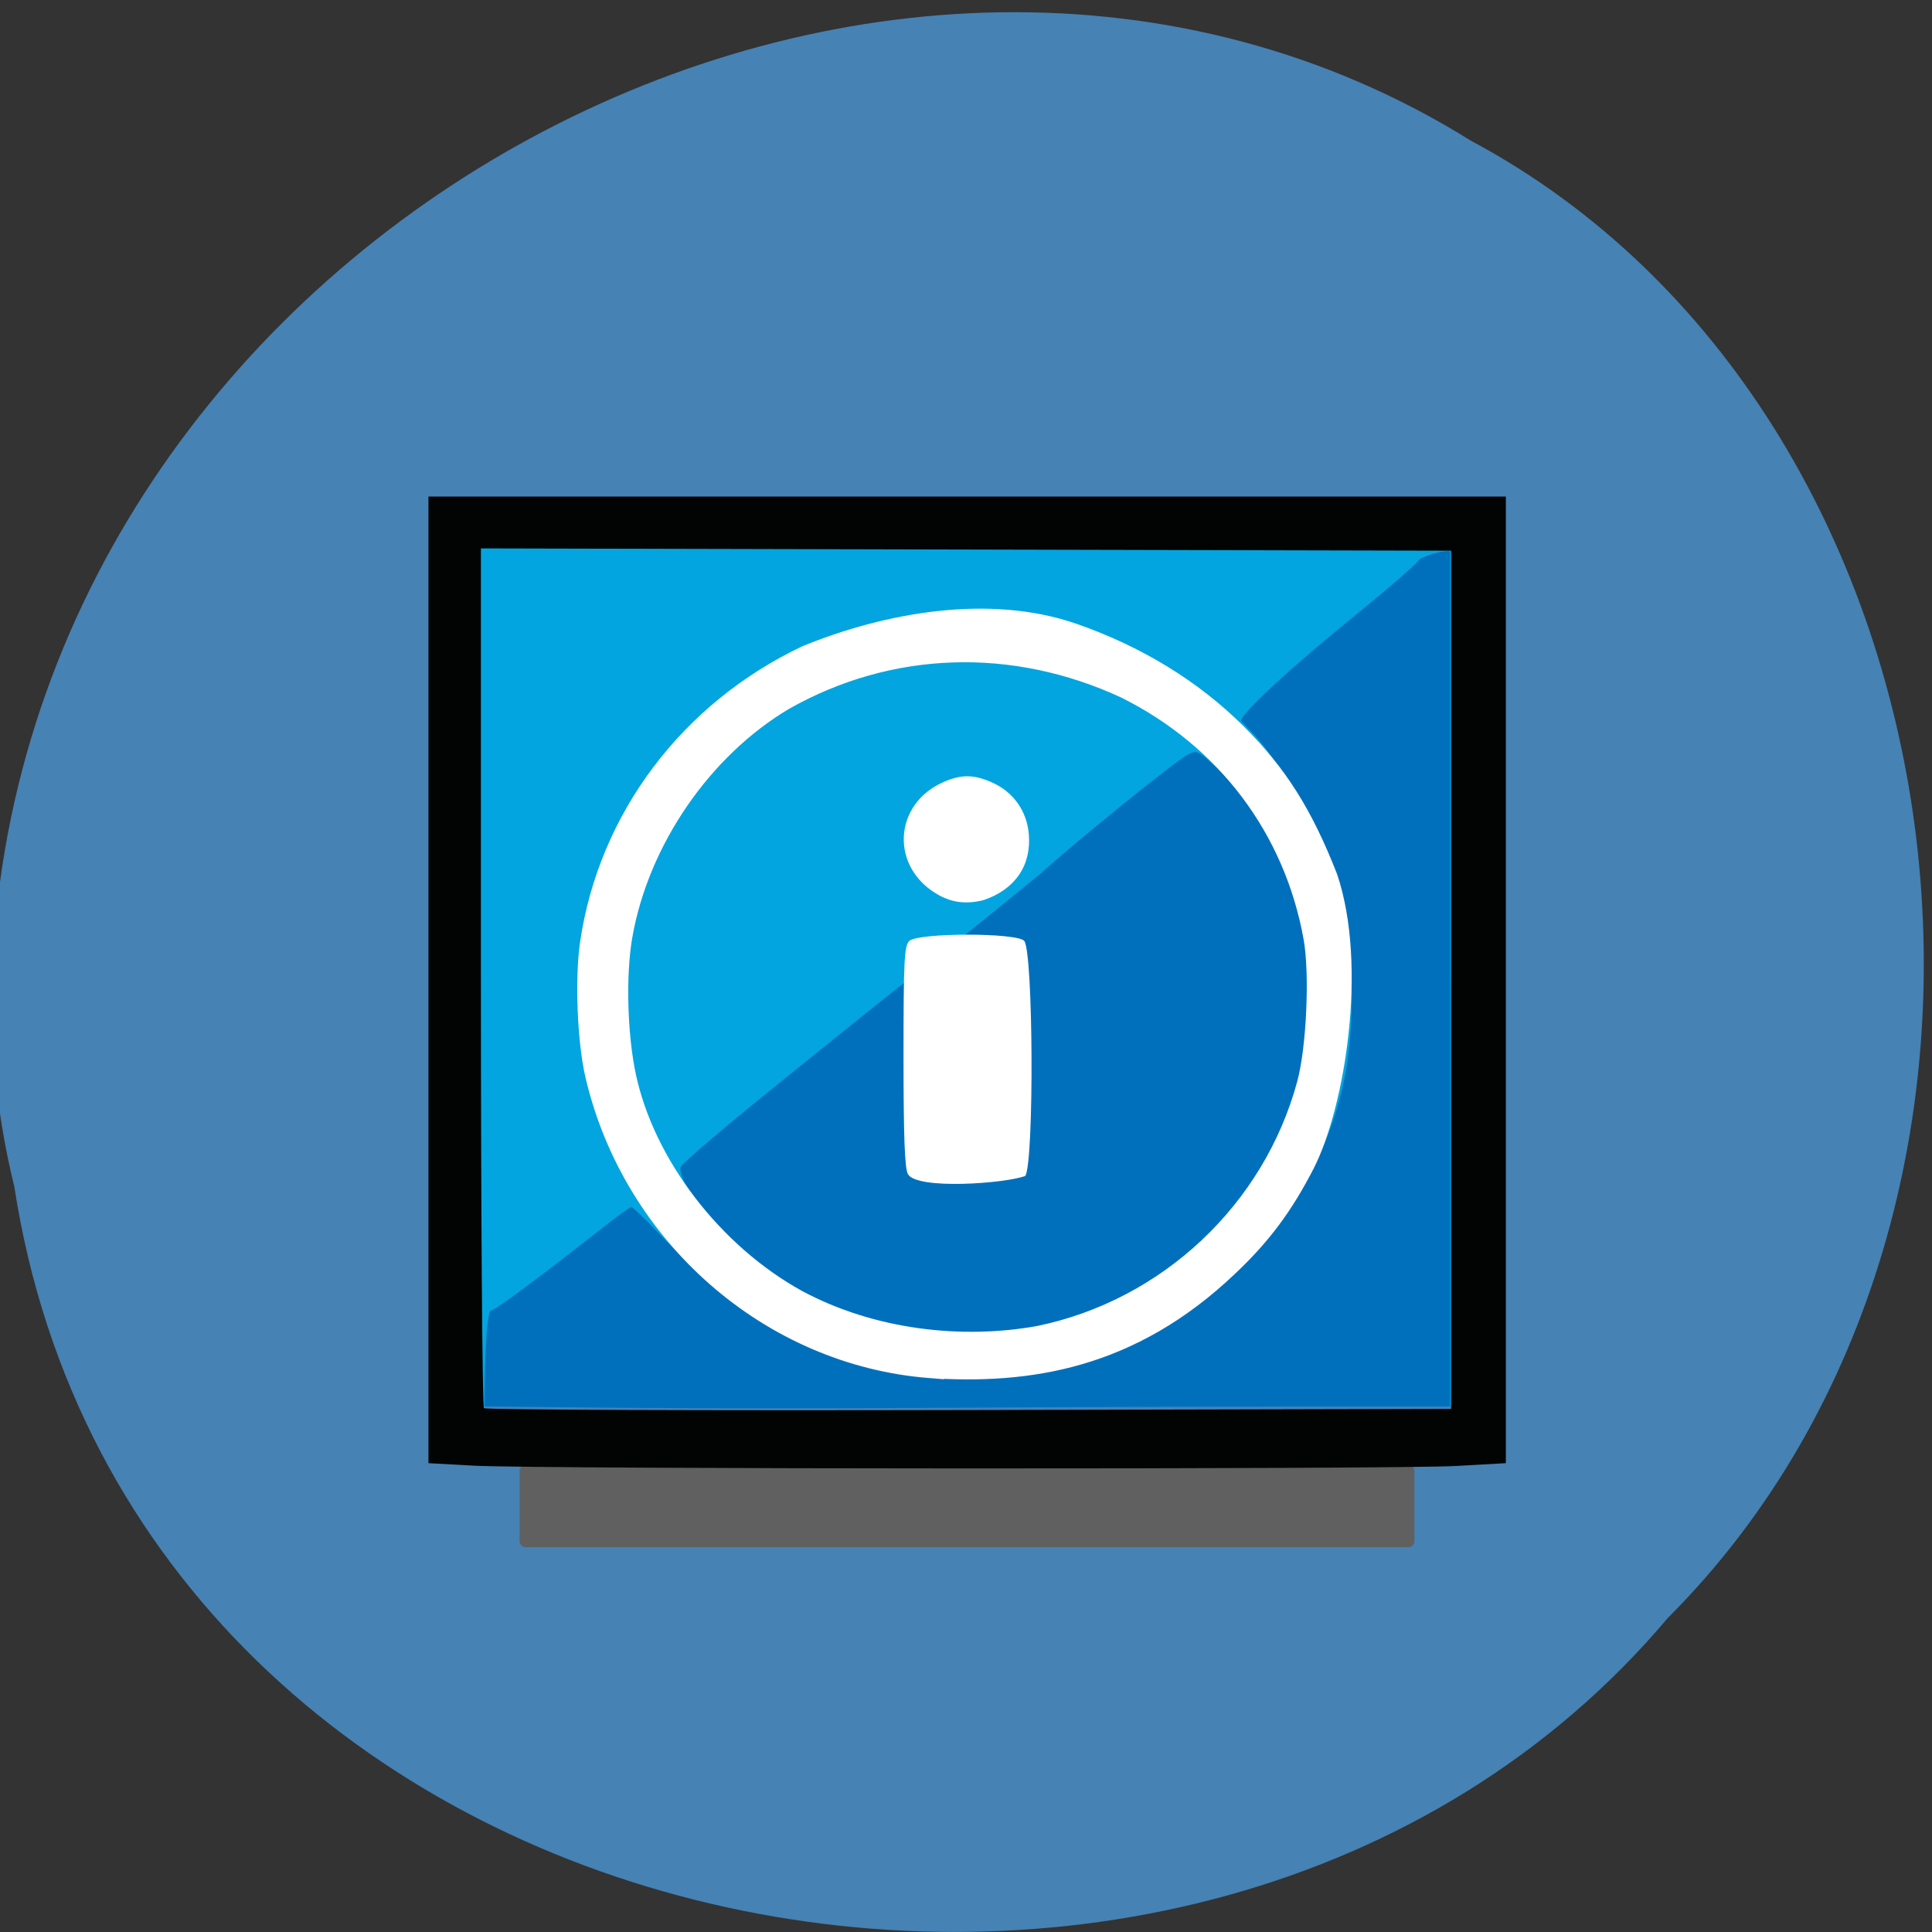 <svg xmlns="http://www.w3.org/2000/svg" viewBox="0 0 256 256"><rect x="0" y="0" width="256" height="256" fill="#333333" stroke="none"/><path d="m 1.883 157.15 c 15.875 103.39 156.87 131.05 219.1 57.25 c 54.798 -54.82 41.16 -159.76 -26.05 -195.74 -77.21 -48.13 -189.69 11.373 -195.83 107.19 -0.632 10.498 0.26 21.11 2.771 31.29 z" fill="#4682b4" color="#000"/><rect width="118.57" height="10.892" x="68.846" y="194.12" rx="0.778" fill="#606060"/><g transform="translate(0.803 -0.019)"><path fill="#02a5df" d="m 61.734 71.6 h 132.68 v 114.74 h -132.68 z"/><path d="m 62.02 194.23 l -6.05 -0.333 v -64.04 v -64.04 h 71.38 h 71.38 v 64.04 v 64.04 l -6.654 0.373 c -8.166 0.457 -121.66 0.423 -130.06 -0.04 z m 129.46 -64.38 v -56.86 l -64.28 -0.152 l -64.28 -0.152 v 56.763 c 0 31.22 0.183 56.944 0.406 57.16 0.223 0.221 29.15 0.333 64.28 0.249 l 63.87 -0.152 v -56.86 z" fill="#020404"/><g fill="#0070bd" transform="translate(0.822 1.644)"><path d="m 80.62 184.91 l -18.06 -0.167 c 0.094 -11.205 0.617 -12.861 0.938 -12.738 0.459 0 7 -4.86 14.408 -10.705 2.078 -1.639 3.93 -2.982 4.116 -2.985 0.186 -0.002 1.674 1.405 3.305 3.128 12.803 13.52 25.25 19.532 40.42 19.532 20.796 0 37.791 -10.367 46.992 -28.665 3.955 -7.864 5.361 -16.464 4.523 -27.661 -0.688 -9.196 -3.352 -15.786 -10.661 -26.373 -1.908 -2.764 -3.78 -4.161 -3.78 -4.437 0 -0.604 3.878 -4.784 15.319 -14.09 4.748 -3.864 8.502 -7.156 8.342 -7.317 2.78 -1.264 4.04 -1 4.04 -1 v 56.662 v 56.662 h -21.879 c -12.03 0 -32.697 0.073 -45.92 0.162 -13.223 0.089 -32.17 0.086 -42.1 -0.006 z"/><path d="m 119.27 174.78 c -6.259 -1.039 -15.281 -4.874 -19.907 -8.462 -5.895 -4.572 -10.838 -10.595 -10.838 -13.208 0 -0.454 6.367 -5.844 16.527 -13.99 24.494 -19.784 7.807 -5.902 31.19 -24.974 4.74 -4.313 17.727 -14.814 19.481 -15.752 1.168 -0.625 1.345 -0.561 3.259 1.164 6.198 5.588 10.783 14.229 12.186 22.966 0.75 4.666 0.366 15.639 -0.682 19.5 -3.156 11.628 -12.456 22.816 -23.646 28.447 -7.913 3.982 -19.05 5.723 -27.569 4.309 z"/></g></g><g fill="#fff"><path d="m 120.3 155.57 c -0.422 -0.774 -0.579 -5.01 -0.579 -15.593 0 -12.696 0.096 -14.626 0.757 -15.287 1.121 -1.121 14.429 -1.122 15.249 0 1.185 1.62 1.314 28.845 0.148 31.12 -2.615 1.01 -14.386 1.879 -15.575 -0.236 z"/><path d="m 124.58 118.71 c -6.71 -3.543 -6.351 -12.254 0.625 -15.169 2.284 -0.954 3.938 -0.909 6.32 0.173 2.784 1.264 4.547 3.776 4.801 6.839 0.343 4.139 -1.83 7.301 -5.988 8.712 -2.432 0.624 -4.24 0.234 -5.758 -0.554 z"/><path d="m 123.13 181.6 c -21.278 -1.707 -39.538 -17.677 -44.558 -38.971 -1.079 -4.577 -1.418 -12.888 -0.72 -17.658 2.435 -16.654 13.244 -31.03 28.898 -38.436 c 10.692 -4.366 24.289 -6.843 35.58 -2.929 8.479 2.956 15.845 7.465 21.706 13.287 5.505 5.468 8.883 10.81 12.199 19.287 3.988 11.873 0.955 30.31 -3.046 38.17 -2.863 5.586 -5.826 9.558 -10.215 13.691 -13.06 12.446 -26.726 14.426 -39.845 13.557 z m 14.509 -4.92 c 16.967 -3.505 30.738 -16.471 35.23 -33.17 1.252 -4.652 1.693 -14.501 0.859 -19.17 -2.571 -14.388 -11.517 -26.25 -24.742 -32.819 -14.689 -6.82 -31.01 -6.339 -44.924 1.534 -10.785 6.396 -19.08 18.485 -21.267 31.01 -0.887 5.069 -0.679 13.06 0.482 18.49 2.48 11.609 11.443 23.293 22.552 29.4 9.8 5.254 21.604 6.57 31.809 4.726 z" stroke="#fff" stroke-width="2"/></g></svg>